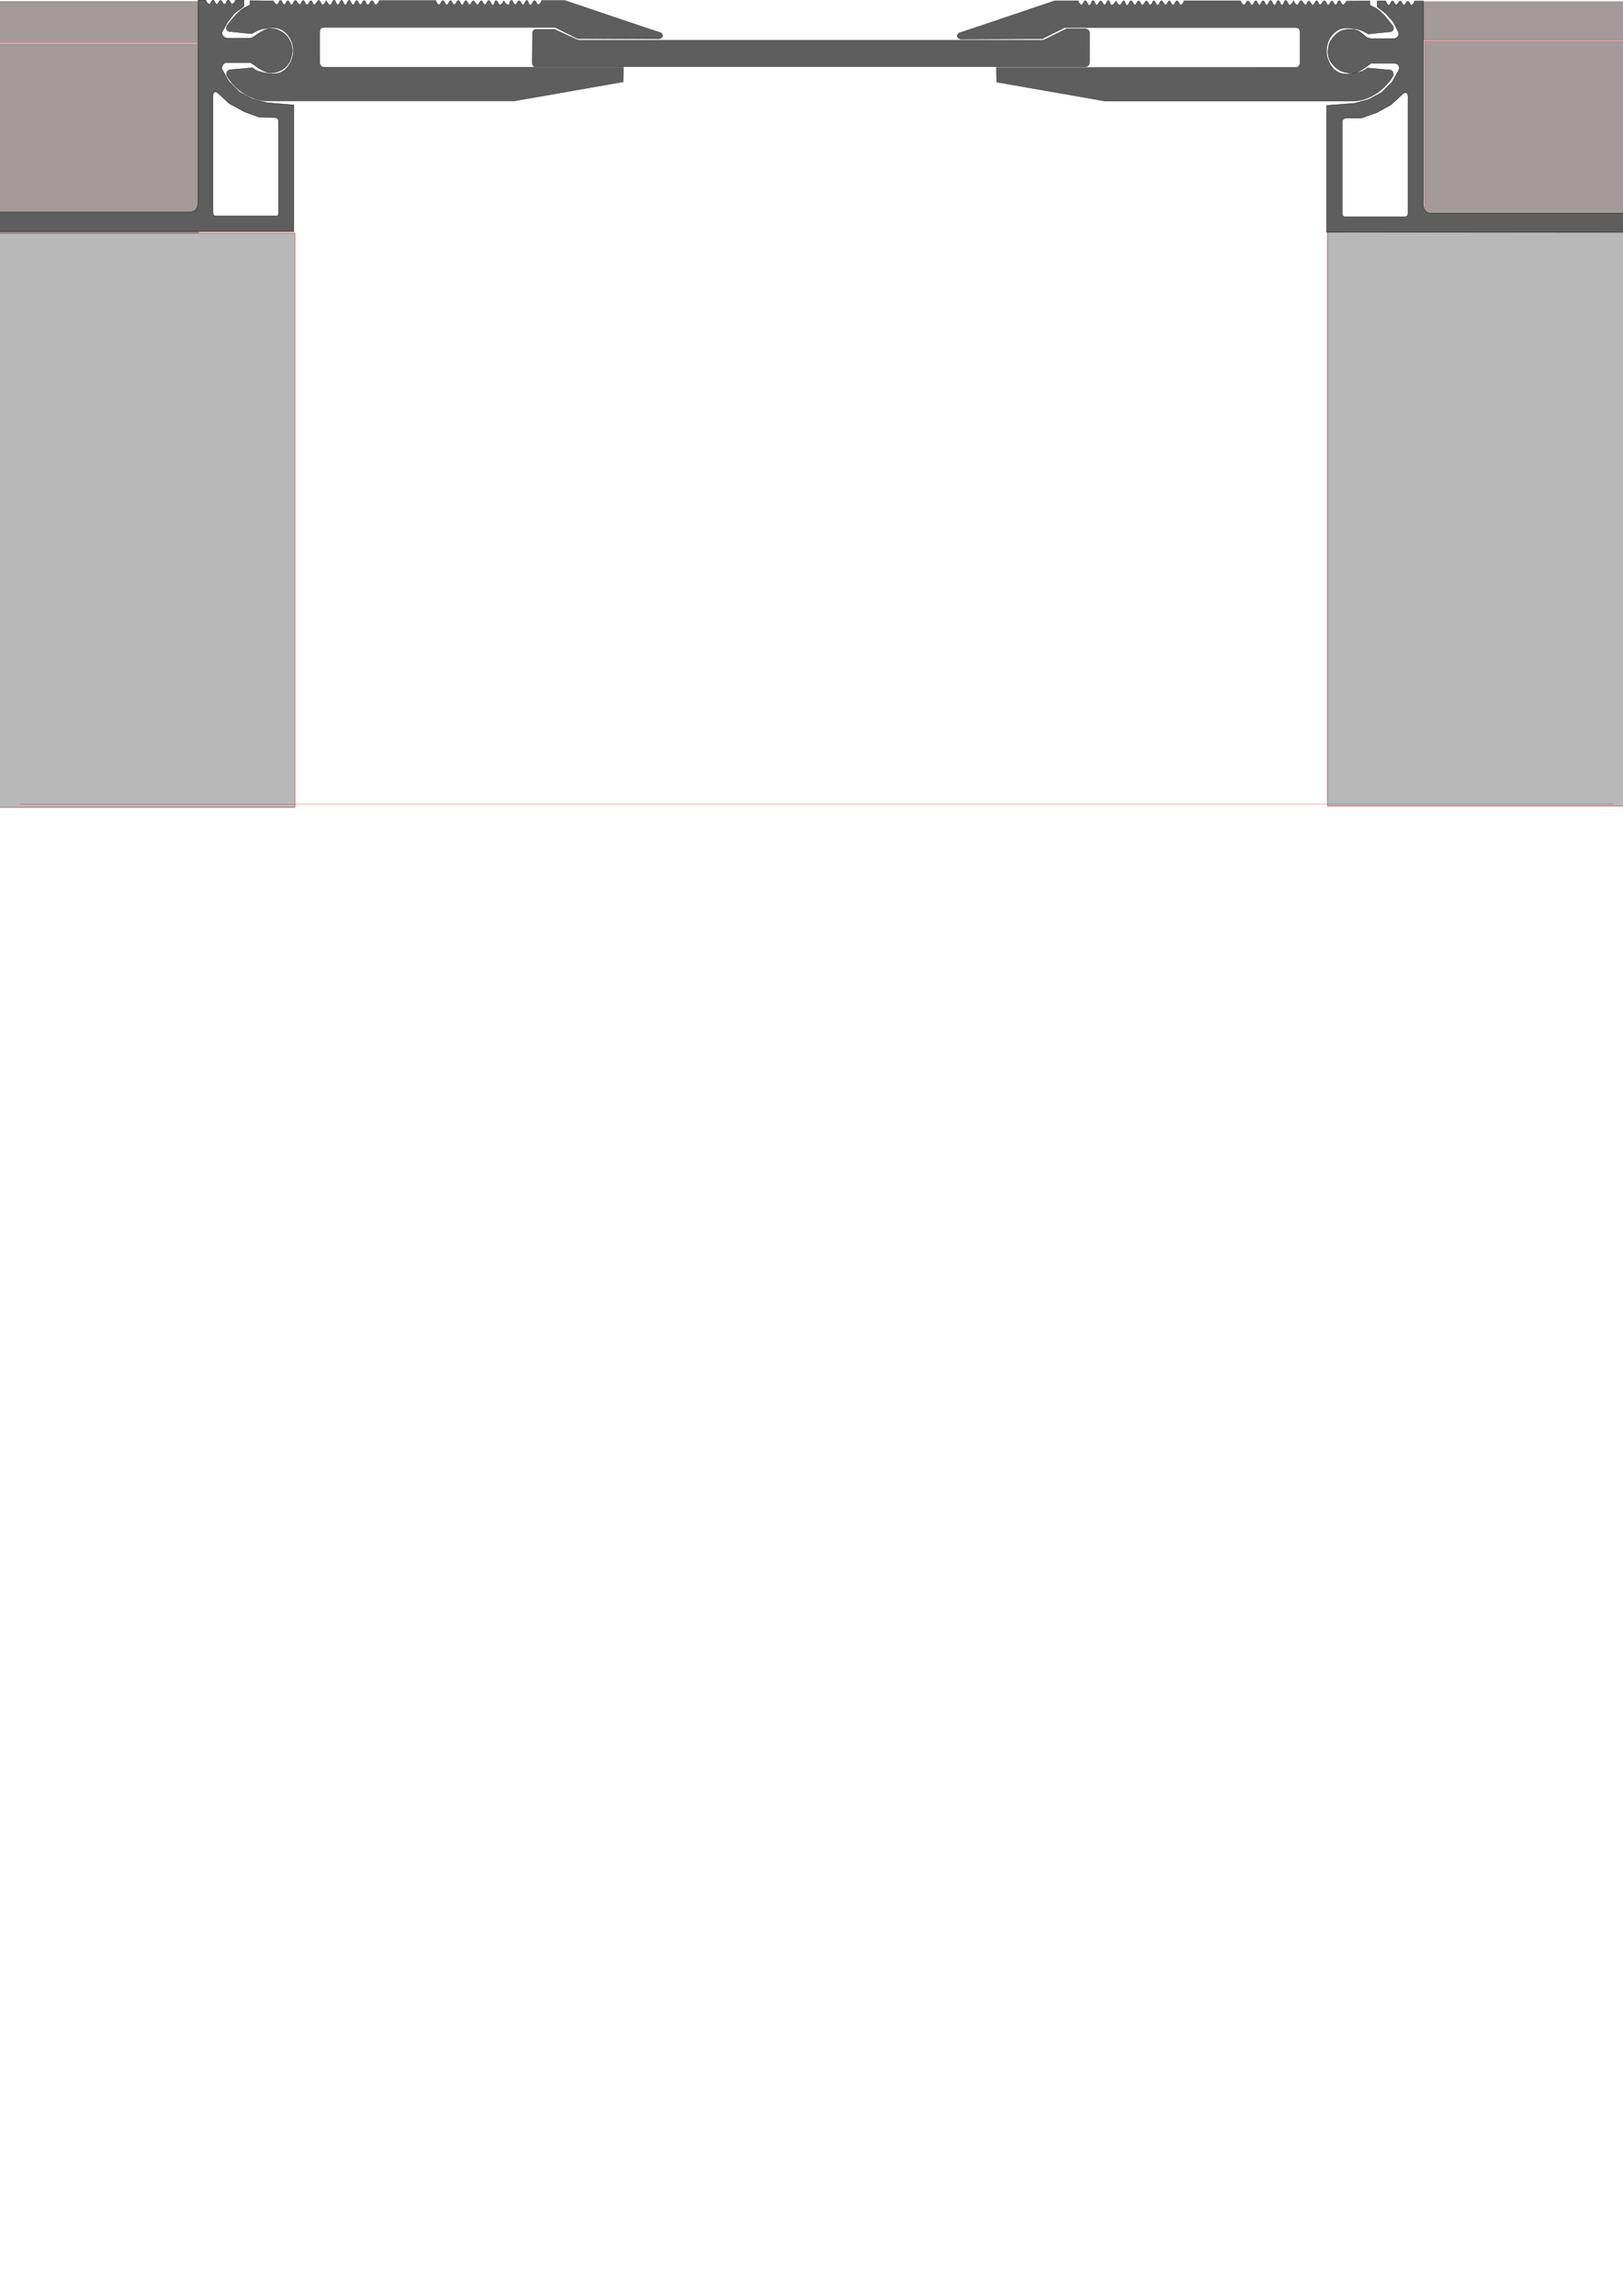 <?xml version="1.0" encoding="UTF-8" standalone="no"?>
<!-- Created with Inkscape (http://www.inkscape.org/) -->

<svg
   width="210mm"
   height="297mm"
   viewBox="0 0 210 297"
   version="1.1"
   id="svg1"
   inkscape:version="1.4 (86a8ad7, 2024-10-11)"
   sodipodi:docname="DSHA-30-130.svg"
   xmlns:inkscape="http://www.inkscape.org/namespaces/inkscape"
   xmlns:sodipodi="http://sodipodi.sourceforge.net/DTD/sodipodi-0.dtd"
   xmlns="http://www.w3.org/2000/svg"
   xmlns:svg="http://www.w3.org/2000/svg">
  <sodipodi:namedview
     id="namedview1"
     pagecolor="#ffffff"
     bordercolor="#000000"
     borderopacity="0.25"
     inkscape:showpageshadow="2"
     inkscape:pageopacity="0.0"
     inkscape:pagecheckerboard="0"
     inkscape:deskcolor="#d1d1d1"
     inkscape:document-units="mm"
     inkscape:zoom="0.74016561"
     inkscape:cx="188.47133"
     inkscape:cy="331.68253"
     inkscape:window-width="2560"
     inkscape:window-height="1377"
     inkscape:window-x="-8"
     inkscape:window-y="-8"
     inkscape:window-maximized="1"
     inkscape:current-layer="svg1" />
  <defs
     id="defs1" />
  <rect
     style="fill:#b8b8b8;fill-opacity:1;fill-rule:evenodd;stroke:#b81e1e;stroke-width:0.053"
     id="concrete_right"
     width="78.162"
     height="74.287"
     x="171.764"
     y="29.986" />
  <rect
     style="fill:#b8b8b8;fill-opacity:1;fill-rule:evenodd;stroke:#b81e1e;stroke-width:0.053"
     id="concrete_left"
     width="78.201"
     height="74.294"
     x="-40.049"
     y="30.158" />
  <rect
     style="fill:#a39a9a;fill-rule:evenodd;stroke:#b81e1e;stroke-width:0.033"
     id="finish_right"
     width="65.807"
     height="24.735"
     x="184.288"
     y="5.294" />
  <rect
     style="fill:#a39a9a;fill-rule:evenodd;stroke:#b81e1e;stroke-width:0.033"
     id="finish_left"
     width="65.807"
     height="24.546"
     x="-40.096"
     y="5.639" />
  <rect
     style="fill:#a39a9a;fill-rule:evenodd;stroke:#b81e1e;stroke-width:0.033"
     id="cover_right"
     width="65.769"
     height="4.967"
     x="184.218"
     y="0.229" />
  <rect
     style="fill:#a39a9a;fill-rule:evenodd;stroke:#b81e1e;stroke-width:0.034"
     id="cover_left"
     width="65.768"
     height="5.345"
     x="-40.054"
     y="0.183" />
  <rect
     style="fill:#404242;fill-opacity:0.341;fill-rule:evenodd;stroke:#b81e1e;stroke-width:0.022"
     id="shadow"
     width="206.167"
     height="0.01"
     x="2.625"
     y="104.035"
     inkscape:label="shadow" />
  <ellipse
     style="opacity:0;fill:none;fill-opacity:0;fill-rule:evenodd;stroke-width:0.004;stroke-opacity:0"
     id="bolt_left"
     cx="21.741"
     cy="-27.549"
     rx="0.095"
     ry="0.029"
     inkscape:label="bolt_left"
     transform="scale(-1)" />
  <ellipse
     style="opacity:0;fill:none;fill-opacity:0;fill-rule:evenodd;stroke-width:0;stroke-opacity:0"
     id="bolt_right"
     cx="230.996"
     cy="27.744"
     rx="0.005"
     ry="0.002"
     inkscape:label="bolt_right" />
  <path
     id="profile_left"
     style="display:inline;fill:#5e5e5e;fill-rule:evenodd;stroke:#000000;stroke-width:0.043"
     d="m 27.563,0.022 c -0.238,0.002 -0.242,0.528 -0.48,0.527 -0.232,-3.9e-4 -0.467,-0.517 -0.467,-0.517 h -0.994 V 26.38 c -0.082,0.616 -0.358,1.053 -1.092,1.063 h -56.198 l -0.033,2.535 h 69.71 v -16.397 l -3.499,-0.295 -1.875,-0.486 -1.667,-0.894 -1.372,-1.38 -0.885,-1.597 c -0.046,-0.406 0.145,-0.667 0.477,-0.842 h 3.195 l 0.434,0.26 c 0,0 1.28,1.018 2.049,1.068 0.747,0.048 1.573,-0.25 2.11,-0.773 0.54,-0.526 0.841,-1.348 0.833,-2.101 -0.007,-0.734 -0.326,-1.518 -0.851,-2.031 -0.527,-0.515 -1.322,-0.844 -2.057,-0.807 -0.762,0.038 -2.036,1.046 -2.036,1.046 l -0.419,0.2 h -3.14 c -0.405,-0.159 -0.591,-0.414 -0.616,-0.738 l 0.729,-1.311 0.903,-1.172 1.241,-0.92 v -0.775 h -1.068 c 0,0 -0.23,0.487 -0.454,0.493 -0.24,0.006 -0.276,-0.514 -0.517,-0.504 -0.238,0.01 -0.229,0.529 -0.467,0.54 -0.243,0.012 -0.284,-0.508 -0.527,-0.504 -0.229,0.004 -0.251,0.493 -0.48,0.49 -0.24,-0.003 -0.25,-0.529 -0.49,-0.527 z m 0.347,11.874 c 0.055,0.003 0.116,0.021 0.178,0.046 l 1.615,1.476 1.927,1.042 1.91,0.694 2.049,0.052 c 0.198,0.042 0.41,0.056 0.451,0.434 v 11.876 c 0.023,0.317 -0.093,0.487 -0.417,0.434 h -7.657 c -0.378,0.009 -0.371,-0.239 -0.417,-0.451 v -15.227 c 0.066,-0.289 0.194,-0.387 0.36,-0.375 z"
     sodipodi:nodetypes="ssccccccccccccccccssssscccccccccssssssscccccccccccssc"
     inkscape:label="profile_left" />
  <path
     id="profile_right"
     style="display:inline;fill:#5e5e5e;fill-rule:evenodd;stroke:#000000;stroke-width:0.042"
     d="m 178.194,0.121 v 0.752 l 1.128,0.878 0.991,1.13 0.674,1.377 c 0.068,0.396 -0.208,0.631 -0.569,0.754 h -2.987 l -0.569,-0.161 -0.958,-0.773 c -0.652,-0.371 -1.42,-0.322 -2.223,-0.15 -0.664,0.299 -1.198,0.827 -1.619,1.551 -0.339,0.934 -0.281,1.698 0.02,2.359 0.596,0.954 1.442,1.623 2.885,1.608 0.457,0.063 1.24,-0.327 2.427,-1.267 h 3.022 c 0.515,0.046 0.697,0.343 0.604,0.845 l -0.856,1.538 -1.39,1.401 -1.664,0.902 -1.858,0.502 -3.591,0.274 v 16.403 l 69.847,0.035 v -2.494 h -9.861 -46.478 c -0.632,-0.006 -0.963,-0.357 -0.989,-1.062 V 0.132 h -1.117 c 0,0 -0.195,0.527 -0.422,0.537 -0.228,0.01 -0.239,-0.495 -0.467,-0.502 -0.242,-0.007 -0.284,0.51 -0.526,0.502 -0.237,-0.008 -0.241,-0.518 -0.478,-0.526 -0.231,-0.008 -0.271,0.48 -0.502,0.48 -0.231,0 -0.271,-0.488 -0.502,-0.48 -0.237,0.008 -0.242,0.539 -0.478,0.526 -0.225,-0.012 -0.4,-0.547 -0.4,-0.547 z m 3.648,11.873 c 0.202,-0.012 0.318,0.127 0.35,0.426 v 15.208 c -0.046,0.278 -0.189,0.422 -0.443,0.421 h -7.752 c -0.318,-0.037 -0.286,-0.242 -0.33,-0.411 v -11.891 c -0.004,-0.215 0.132,-0.374 0.432,-0.467 h 2.051 l 2.018,-0.73 1.812,-0.991 1.632,-1.506 c 0.086,-0.037 0.163,-0.057 0.23,-0.061 z"
     inkscape:label="profile_right" />
  <path
     style="fill:#5e5e5e;fill-rule:evenodd;stroke:#000000;stroke-width:0.03"
     d="M 32.566,4.372 29.597,4.072 C 29.302,3.937 29.191,3.705 29.358,3.33 c 0,0 0.66,-0.869 1.029,-1.269 0.295,-0.319 0.592,-0.645 0.946,-0.898 0.308,-0.22 1.005,-0.527 1.005,-0.527 V 0.075 l 3.028,0.036 c 0,0 0.238,0.471 0.455,0.467 0.237,-0.004 0.242,-0.529 0.479,-0.527 0.238,0.003 0.229,0.53 0.467,0.539 0.231,0.008 0.259,-0.496 0.491,-0.491 0.232,0.006 0.235,0.519 0.467,0.515 0.241,-0.004 0.227,-0.529 0.467,-0.551 0.263,-0.023 0.348,0.527 0.61,0.503 0.217,-0.02 0.201,-0.498 0.419,-0.503 0.243,-0.006 0.248,0.527 0.491,0.539 0.248,0.011 0.303,-0.525 0.551,-0.503 0.21,0.019 0.173,0.483 0.383,0.503 0.273,0.025 0.337,-0.564 0.61,-0.551 0.248,0.012 0.254,0.555 0.503,0.551 0.235,-0.005 0.455,-0.539 0.455,-0.539 0,0 0.254,0.554 0.503,0.551 0.263,-0.004 0.252,-0.602 0.515,-0.598 0.252,0.003 0.226,0.582 0.479,0.587 0.249,0.004 0.242,-0.568 0.491,-0.563 0.25,0.006 0.217,0.582 0.467,0.587 0.257,0.005 0.245,-0.582 0.503,-0.587 0.254,-0.004 0.261,0.566 0.515,0.563 0.237,-0.003 0.228,-0.535 0.465,-0.538 0.236,-0.002 0.238,0.524 0.474,0.525 0.238,7.6741e-4 0.245,-0.528 0.482,-0.525 0.24,0.003 0.234,0.531 0.474,0.542 0.253,0.011 0.297,-0.53 0.55,-0.525 0.239,0.005 0.26,0.523 0.499,0.516 0.234,-0.007 0.457,-0.533 0.457,-0.533 h 7.305 c 0,0 0.17,0.515 0.389,0.532 0.245,0.019 0.275,-0.522 0.521,-0.521 0.248,0.002 0.272,0.539 0.521,0.533 0.237,-0.006 0.235,-0.532 0.473,-0.533 0.23,-4.9804e-4 0.231,0.505 0.461,0.515 0.257,0.011 0.306,-0.542 0.563,-0.527 0.25,0.015 0.234,0.576 0.485,0.575 0.242,-0.002 0.219,-0.554 0.461,-0.563 0.238,-0.008 0.252,0.519 0.491,0.521 0.23,0.002 0.249,-0.491 0.479,-0.497 0.247,-0.006 0.292,0.516 0.539,0.509 0.238,-0.007 0.252,-0.52 0.491,-0.521 0.231,-5.959e-4 0.247,0.504 0.479,0.503 0.24,-0.002 0.251,-0.528 0.491,-0.527 0.266,7.6741e-4 0.274,0.605 0.539,0.587 0.229,-0.017 0.16,-0.545 0.389,-0.569 0.251,-0.025 0.292,0.534 0.545,0.527 0.236,-0.007 0.479,-0.521 0.479,-0.521 0,0 0.306,0.558 0.563,0.533 0.236,-0.023 0.176,-0.565 0.413,-0.581 0.244,-0.015 0.252,0.531 0.497,0.539 0.237,0.008 0.278,-0.496 0.515,-0.491 0.241,0.006 0.262,0.528 0.503,0.521 0.246,-0.008 0.232,-0.569 0.479,-0.563 0.253,0.007 0.208,0.592 0.461,0.604 0.262,0.013 0.276,-0.57 0.539,-0.575 0.243,-0.004 0.272,0.531 0.515,0.515 0.22,-0.015 0.401,-0.527 0.401,-0.527 h 3.022 c 0,0 12.277,4.157 12.358,4.156 0.15,-6.744e-4 0.338,0.419 0.283,0.453 -0.095,0.181 -0.233,0.31 -0.44,0.355 L 74.722,4.988 71.837,3.546 H 41.892 c -0.17,0.056 -0.405,0.058 -0.457,0.258 l -0.068,0.258 v 4.128 c 0.089,0.272 0.228,0.467 0.475,0.503 H 80.664 L 80.638,10.592 66.591,13.053 H 34.816 c -1.529,0.043 -2.583,-0.504 -3.555,-1.152 -0.803,-0.599 -1.474,-1.295 -1.939,-2.143 -0.068,-0.44 0.098,-0.628 0.344,-0.732 l 2.983,-0.268 c 0,0 0.49,0.366 0.778,0.449 0.951,0.275 2.07,0.536 2.968,0.12 0.694,-0.321 1.181,-1.079 1.412,-1.807 C 38.033,6.812 37.984,5.98 37.7,5.293 37.446,4.677 36.958,4.103 36.36,3.809 35.642,3.456 34.846,3.631 34.098,3.725 33.846,3.757 33.602,3.844 33.367,3.941 33.087,4.056 32.566,4.372 32.566,4.372 Z"
     id="compensator_left"
     sodipodi:nodetypes="cccsscccssssssssssssscsssssssssssssccssssssssssssssssscsssssssssccscccccscccccccccccsssssaac"
     inkscape:label="compensator_left">
    <title
       id="title7">metal</title>
  </path>
  <path
     style="fill:#5e5e5e;fill-rule:evenodd;stroke:#000000;stroke-width:0.03"
     d="m 177.023,4.402 2.968,-0.299 c 0.296,-0.136 0.406,-0.367 0.239,-0.742 0,0 -0.66,-0.869 -1.029,-1.269 -0.295,-0.319 -0.592,-0.645 -0.946,-0.898 -0.308,-0.22 -1.005,-0.527 -1.005,-0.527 V 0.105 l -3.028,0.036 c 0,0 -0.238,0.471 -0.455,0.467 -0.237,-0.004 -0.241,-0.529 -0.479,-0.527 -0.238,0.003 -0.229,0.53 -0.467,0.539 -0.231,0.008 -0.259,-0.496 -0.491,-0.491 -0.232,0.006 -0.235,0.519 -0.467,0.515 -0.241,-0.004 -0.227,-0.529 -0.467,-0.551 -0.263,-0.023 -0.348,0.527 -0.61,0.503 -0.217,-0.02 -0.201,-0.498 -0.419,-0.503 -0.243,-0.006 -0.248,0.527 -0.491,0.539 -0.248,0.011 -0.303,-0.525 -0.551,-0.503 -0.21,0.019 -0.173,0.483 -0.383,0.503 -0.273,0.025 -0.337,-0.564 -0.61,-0.551 -0.248,0.012 -0.254,0.555 -0.503,0.551 -0.235,-0.005 -0.455,-0.539 -0.455,-0.539 0,0 -0.254,0.554 -0.503,0.551 -0.263,-0.004 -0.252,-0.602 -0.515,-0.598 -0.252,0.003 -0.226,0.582 -0.479,0.587 -0.249,0.004 -0.242,-0.568 -0.491,-0.563 -0.25,0.006 -0.217,0.582 -0.467,0.587 -0.257,0.005 -0.245,-0.582 -0.503,-0.587 -0.254,-0.004 -0.261,0.566 -0.515,0.563 -0.237,-0.003 -0.228,-0.535 -0.465,-0.538 -0.236,-0.002 -0.238,0.524 -0.474,0.525 -0.238,7.674e-4 -0.245,-0.528 -0.482,-0.525 -0.24,0.003 -0.234,0.531 -0.474,0.542 -0.253,0.011 -0.297,-0.53 -0.55,-0.525 -0.239,0.005 -0.26,0.523 -0.499,0.516 -0.234,-0.007 -0.457,-0.533 -0.457,-0.533 h -7.305 c 0,0 -0.17,0.515 -0.389,0.532 -0.245,0.019 -0.275,-0.522 -0.521,-0.521 -0.248,0.002 -0.272,0.539 -0.521,0.533 -0.237,-0.006 -0.235,-0.532 -0.473,-0.533 -0.23,-4.9803e-4 -0.231,0.505 -0.461,0.515 -0.257,0.011 -0.306,-0.542 -0.563,-0.527 -0.25,0.015 -0.234,0.576 -0.485,0.575 -0.242,-0.002 -0.219,-0.554 -0.461,-0.563 -0.238,-0.008 -0.252,0.519 -0.491,0.521 -0.23,0.002 -0.249,-0.491 -0.479,-0.497 -0.247,-0.006 -0.292,0.516 -0.539,0.509 -0.238,-0.007 -0.252,-0.52 -0.491,-0.521 -0.231,-5.9978e-4 -0.247,0.504 -0.479,0.503 -0.24,-0.002 -0.251,-0.528 -0.491,-0.527 -0.266,7.6741e-4 -0.274,0.605 -0.539,0.587 -0.229,-0.017 -0.16,-0.545 -0.389,-0.569 -0.251,-0.025 -0.292,0.534 -0.545,0.527 -0.236,-0.007 -0.479,-0.521 -0.479,-0.521 0,0 -0.306,0.558 -0.563,0.533 -0.236,-0.023 -0.176,-0.565 -0.413,-0.581 -0.244,-0.015 -0.252,0.531 -0.497,0.539 -0.237,0.008 -0.278,-0.496 -0.515,-0.491 -0.241,0.006 -0.262,0.528 -0.503,0.521 -0.246,-0.008 -0.232,-0.569 -0.479,-0.563 -0.253,0.007 -0.208,0.592 -0.461,0.604 -0.262,0.013 -0.276,-0.57 -0.539,-0.575 -0.243,-0.004 -0.273,0.531 -0.515,0.515 -0.22,-0.015 -0.401,-0.527 -0.401,-0.527 h -3.022 c 0,0 -12.277,4.157 -12.358,4.156 -0.15,-6.744e-4 -0.338,0.419 -0.283,0.453 0.095,0.181 0.233,0.31 0.44,0.355 l 10.567,-0.039 2.885,-1.442 h 29.946 c 0.17,0.056 0.405,0.058 0.457,0.258 l 0.068,0.258 v 4.128 c -0.089,0.272 -0.228,0.467 -0.475,0.503 H 128.925 l 0.026,1.9 14.047,2.46 h 31.776 c 1.529,0.043 2.583,-0.504 3.555,-1.152 0.803,-0.599 1.474,-1.295 1.939,-2.143 0.069,-0.44 -0.098,-0.628 -0.344,-0.732 L 176.94,8.789 c 0,0 -0.49,0.366 -0.778,0.449 -0.951,0.275 -2.07,0.536 -2.968,0.12 -0.694,-0.321 -1.181,-1.079 -1.412,-1.807 -0.225,-0.708 -0.176,-1.54 0.108,-2.226 0.254,-0.616 0.742,-1.19 1.341,-1.484 0.718,-0.353 1.514,-0.178 2.262,-0.084 0.252,0.032 0.495,0.119 0.73,0.215 0.281,0.115 0.802,0.431 0.802,0.431 z"
     id="compensator_right"
     sodipodi:nodetypes="cccsscccssssssssssssscsssssssssssssccssssssssssssssssscsssssssssccscccccscccccccccccsssssaac"
     inkscape:label="compensator_right">
    <title
       id="title8">metal</title>
  </path>
  <path
     style="fill:#5e5e5e;fill-rule:evenodd;stroke:#000000;stroke-width:0.03"
     d="m 71.758,3.796 h -2.471 c -0.173,0.031 -0.317,0.122 -0.389,0.355 l -0.034,4.012 c 0.042,0.256 0.119,0.474 0.406,0.474 h 71.196 c 0.279,-0.043 0.454,-0.194 0.508,-0.474 V 4.117 C 140.876,3.925 140.742,3.758 140.432,3.711 h -2.404 l -3.03,1.49 H 74.788 Z"
     id="compensator_middle"
     sodipodi:nodetypes="ccccccccccccc"
     inkscape:label="compensator_middle">
    <title
       id="title9">metal</title>
  </path>
</svg>
